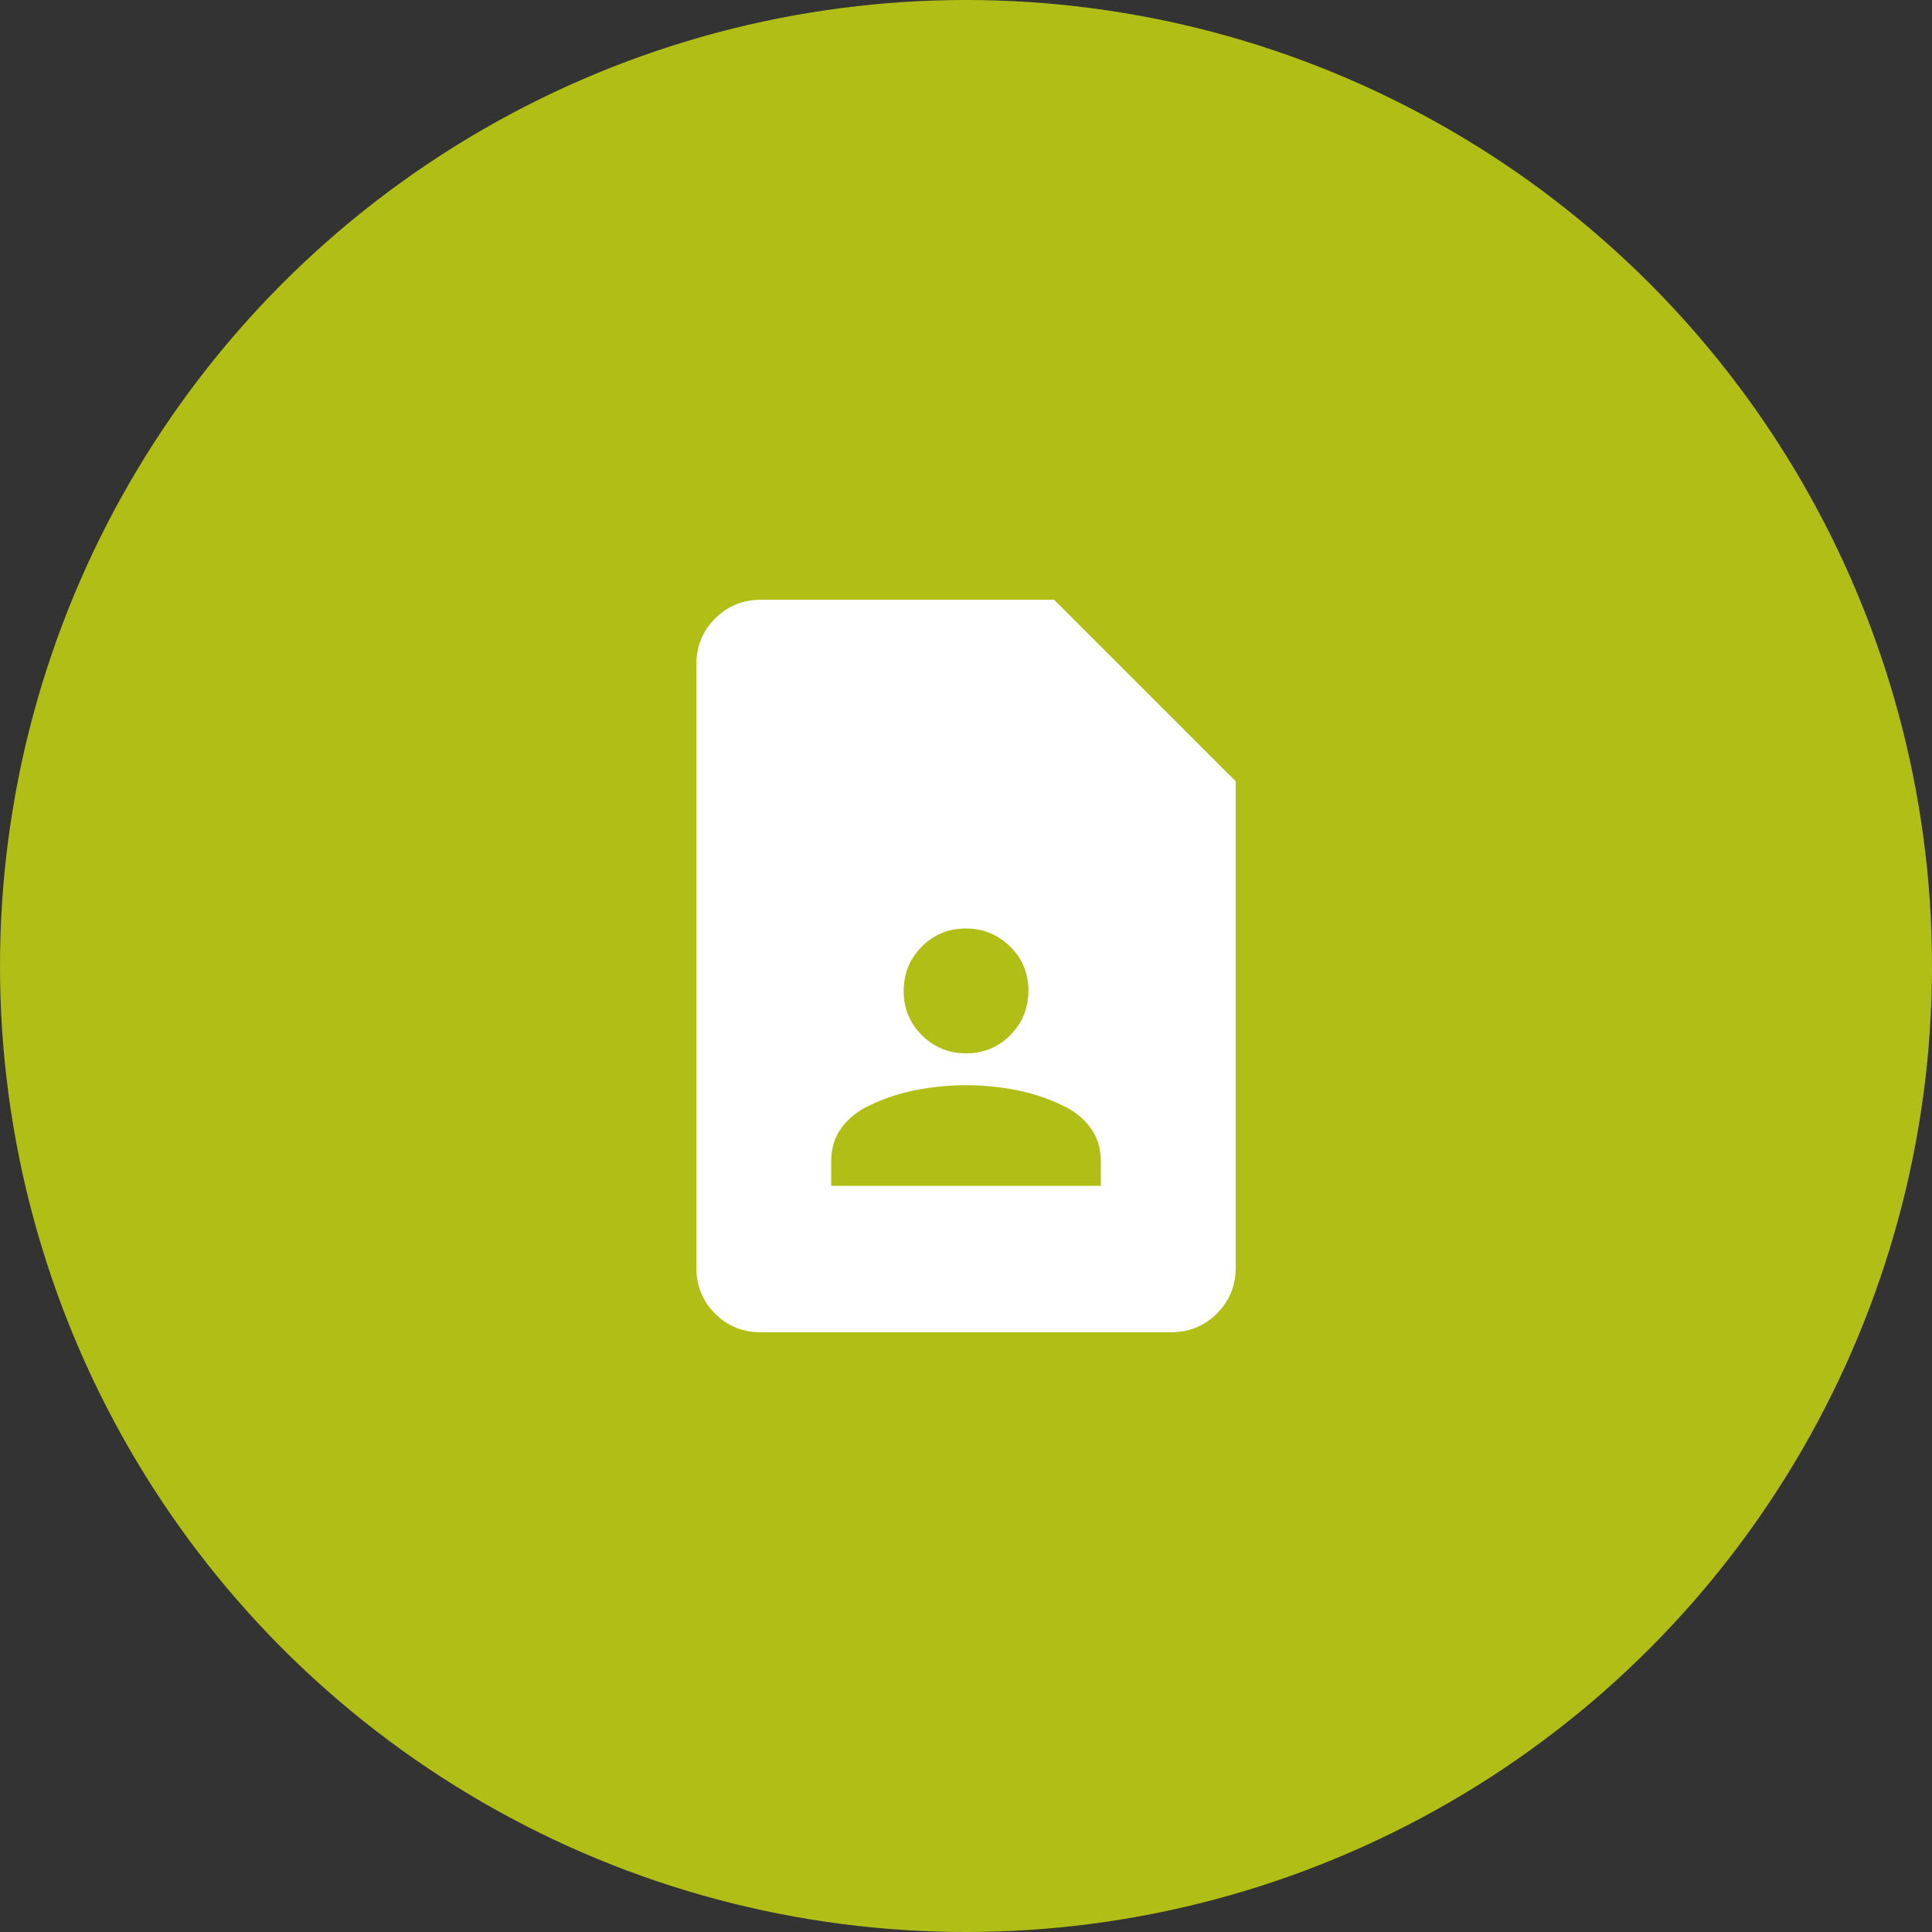 <svg width="40" height="40" viewBox="0 0 40 40" fill="none" xmlns="http://www.w3.org/2000/svg">
<rect x="0" y="0" width="40" height="40" fill="#333333" stroke="none"/>
<circle cx="20" cy="20" r="20" fill="#B1BE15"/>
<path d="M20.005 21.808C20.365 21.808 20.67 21.682 20.919 21.43C21.168 21.178 21.292 20.872 21.292 20.512C21.292 20.151 21.166 19.847 20.914 19.598C20.662 19.349 20.356 19.224 19.996 19.224C19.636 19.224 19.331 19.35 19.082 19.602C18.833 19.854 18.709 20.16 18.709 20.52C18.709 20.881 18.835 21.185 19.087 21.434C19.338 21.683 19.644 21.808 20.005 21.808ZM17.209 24.551H22.792V24.04C22.792 23.772 22.719 23.54 22.574 23.345C22.429 23.15 22.238 22.998 22.003 22.889C21.7 22.742 21.377 22.635 21.033 22.568C20.69 22.501 20.345 22.468 20 22.468C19.655 22.468 19.311 22.501 18.968 22.568C18.624 22.635 18.3 22.742 17.997 22.889C17.762 22.998 17.572 23.15 17.427 23.345C17.281 23.54 17.209 23.772 17.209 24.04V24.551ZM24.243 27.583H15.751C15.376 27.583 15.059 27.454 14.802 27.195C14.546 26.936 14.417 26.619 14.417 26.244V13.756C14.417 13.381 14.546 13.064 14.806 12.805C15.065 12.546 15.382 12.417 15.757 12.417H21.824L25.584 16.176V26.244C25.584 26.619 25.454 26.936 25.195 27.195C24.936 27.454 24.618 27.583 24.243 27.583Z" fill="white"/>
</svg>

